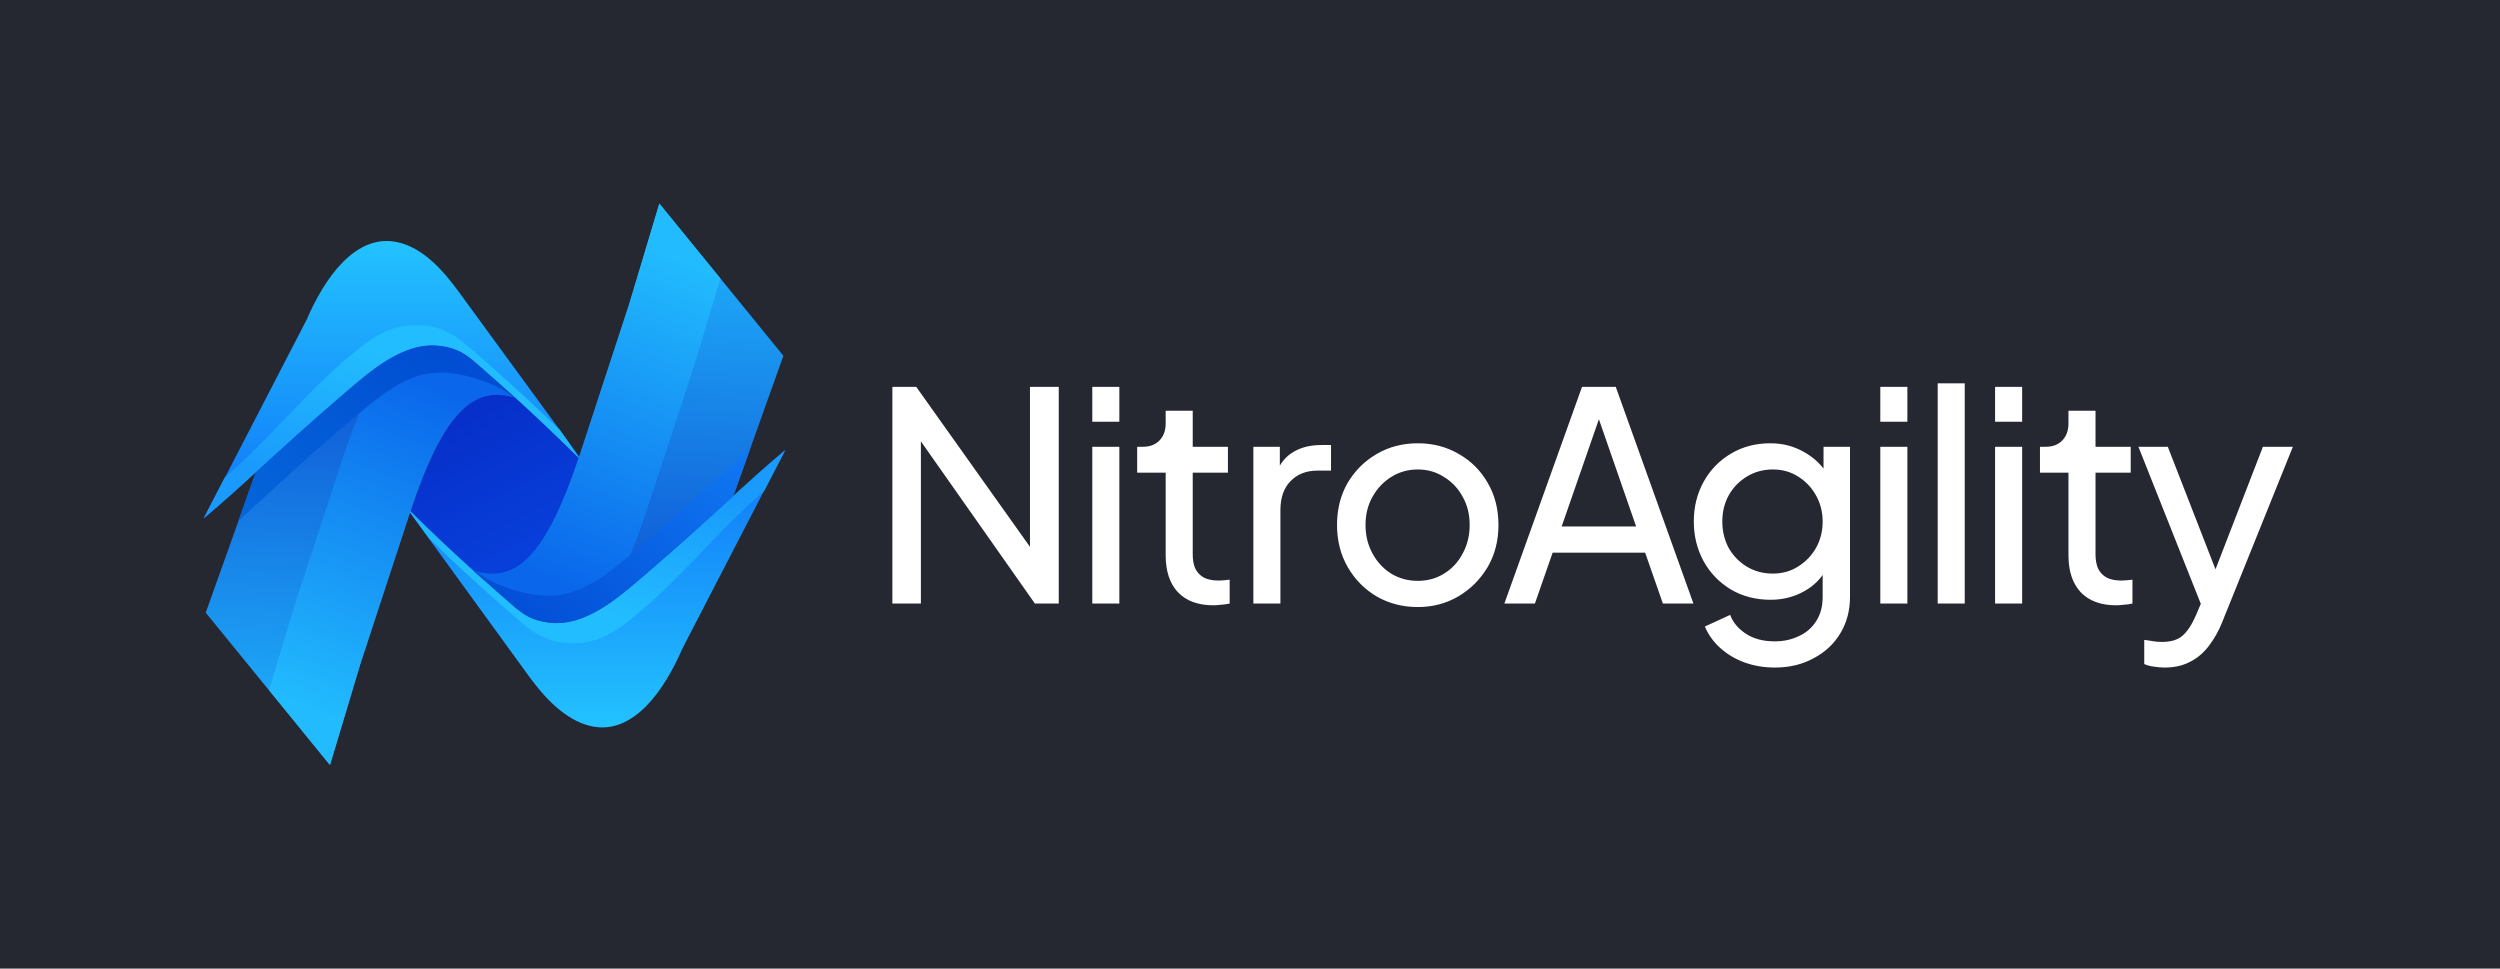 <svg width="1719" height="666" viewBox="0 0 1719 666" fill="none" xmlns="http://www.w3.org/2000/svg">
<rect width="1719" height="666" fill="#252831"/>
<path d="M281.937 352.415L281.995 352.297C304.157 285.287 324.978 263.187 355.072 273.883L355.131 273.883C366.795 284.578 381.259 298.169 399.339 316.31C402.371 320.801 405.404 325.292 408.378 329.842C422.376 346.21 437.131 369.315 458.127 376.642C477.606 383.438 488.571 364.706 500.76 353.36C511.725 343.138 520.939 335.751 520.939 335.751L516.332 345.619L475.973 432.011C463.726 457.775 440.397 508.534 405.404 498.962C387.616 494.116 373.677 478.575 363.237 464.275C336.118 426.87 309.056 389.643 281.937 352.415Z" fill="url(#paint0_linear_2017_124)"/>
<path d="M538.659 244.628C538.659 244.628 521.172 293.563 504.268 340.984V341.042C482.818 360.849 455.247 389.86 431.348 406.871C414.036 419.222 394.159 437.805 371.601 428.484C360.526 423.882 358.369 422.717 349.567 414.911C346.944 412.639 327.475 394.404 324.969 392.016C355.105 402.56 375.914 380.831 398.064 314.71L432.455 209.791L453.381 140L538.659 244.628Z" fill="url(#paint1_linear_2017_124)"/>
<path d="M141.462 421.276C141.462 421.276 158.949 372.341 175.853 324.921L175.853 324.862C197.304 305.055 224.875 276.044 248.774 259.033C266.086 246.683 285.962 228.099 308.521 237.42C319.596 242.022 321.752 243.187 330.554 250.994C333.177 253.266 352.646 271.5 355.152 273.888C325.017 263.344 304.207 285.074 282.057 351.194L247.666 456.113L226.74 525.904L141.462 421.276Z" fill="url(#paint2_linear_2017_124)"/>
<path d="M495.345 191.498L478.149 248.764L443.758 353.683C440.261 364.053 436.822 373.316 433.383 381.53C429.944 384.501 426.446 387.414 422.832 390.21C414.614 396.676 405.754 402.677 395.961 406.347C381.796 411.707 366.816 409.959 352.71 405.473C346.415 403.434 339.42 400.929 333.766 397.376C330.851 395.57 328.403 393.123 325.022 392.132C324.964 392.074 324.906 392.016 324.906 392.016C355.042 402.56 375.851 380.831 398.001 314.71L432.392 209.791L453.376 140L495.345 191.498Z" fill="url(#paint3_linear_2017_124)"/>
<path d="M539.881 309.408L469.059 446.194C457.517 473.166 435.95 505.964 406.397 499.265C388.386 495.187 374.164 479.23 363.847 465.133C352.48 449.578 279.442 348.964 279.442 348.964C314.708 383.918 336.333 402.094 350.672 414.735C359.532 422.542 365.128 426.503 377.078 428.076C402.492 431.455 425.633 410.541 443.411 395.336C465.445 376.519 486.779 357.062 508.113 337.429C526.008 320.943 539.881 309.408 539.881 309.408Z" fill="url(#paint4_linear_2017_124)"/>
<path d="M539.999 309.468L525.543 337.431C521.754 340.751 517.674 344.48 513.302 348.499C491.968 368.132 467.751 396.916 443.53 417.631C425.751 432.836 411.235 445.169 385.821 441.79C373.93 440.159 364.722 433.612 355.862 425.805C342.98 414.445 324.211 398.541 294.949 370.054C286.322 358.17 280.26 349.898 279.619 349.024C314.884 383.919 336.451 402.153 350.791 414.737C359.651 422.543 365.247 426.504 377.196 428.135C402.61 431.514 425.693 410.542 443.53 395.337C465.563 376.521 486.897 357.121 508.231 337.489C526.126 321.002 539.999 309.468 539.999 309.468Z" fill="url(#paint5_linear_2017_124)"/>
<path d="M140.116 356.453L210.938 219.668C222.479 192.695 244.046 159.897 273.599 166.596C291.611 170.674 305.309 186.811 315.626 200.909C326.993 216.464 401.312 318.152 401.312 318.152C366.047 283.198 343.664 263.768 329.324 251.126C320.464 243.32 314.869 239.358 302.919 237.785C277.505 234.407 254.364 255.32 236.585 270.525C214.552 289.342 193.218 308.8 171.884 328.432C153.989 344.918 140.116 356.453 140.116 356.453Z" fill="url(#paint6_linear_2017_124)"/>
<path d="M325.201 392.191C325.9 392.832 326.541 393.414 327.182 393.997C326.483 393.414 325.725 392.774 325.026 392.133C325.084 392.133 325.142 392.191 325.201 392.191Z" fill="#FF5215"/>
<path d="M354.928 273.672C354.229 273.031 353.588 272.449 352.946 271.866C353.646 272.449 354.404 273.09 355.103 273.73C355.045 273.73 354.987 273.672 354.928 273.672Z" fill="#FF5215"/>
<path d="M516.099 307.661C512.31 318.38 508.289 329.682 504.267 340.984C484.215 359.393 464.105 377.568 443.412 395.278C425.575 410.483 402.493 431.455 377.078 428.077C365.129 426.445 359.533 422.484 350.673 414.678C342.105 407.163 333.536 399.706 325.026 392.132C328.406 393.123 330.855 395.628 333.769 397.434C339.423 400.929 346.418 403.434 352.713 405.473C366.819 410.017 381.8 411.707 395.906 406.405C405.757 402.677 414.559 396.735 422.836 390.268C428.432 385.899 433.736 381.239 439.157 376.695C461.19 357.878 482.524 338.479 503.858 318.846C508.23 314.768 512.31 311.04 516.099 307.661Z" fill="url(#paint7_linear_2017_124)"/>
<path d="M163.899 358.201C167.687 347.482 171.709 336.18 175.731 324.879C195.783 306.47 215.893 288.294 236.586 270.584C254.422 255.379 277.505 234.407 302.92 237.786C314.869 239.417 320.465 243.378 329.325 251.185C337.893 258.7 346.462 266.157 354.972 273.73C351.591 272.739 349.143 270.234 346.229 268.429C340.575 264.933 333.58 262.428 327.285 260.389C313.178 255.845 298.198 254.156 284.092 259.457C274.241 263.185 265.439 269.128 257.162 275.594C251.566 279.963 246.262 284.624 240.841 289.168C218.807 307.984 197.473 327.384 176.139 347.016C171.768 351.094 167.687 354.822 163.899 358.201Z" fill="url(#paint8_linear_2017_124)"/>
<path d="M325.201 392.191C325.9 392.832 326.541 393.414 327.182 393.997C326.483 393.414 325.725 392.774 325.026 392.133C325.084 392.133 325.142 392.191 325.201 392.191Z" fill="#4E4EB5"/>
<path d="M354.928 273.672C354.229 273.031 353.588 272.449 352.946 271.866C353.646 272.449 354.404 273.09 355.103 273.73C355.045 273.73 354.987 273.672 354.928 273.672Z" fill="#4E4EB5"/>
<path d="M140 356.395L154.456 328.433C158.244 325.112 162.325 321.384 166.696 317.364C188.03 297.732 212.248 268.947 236.469 248.232C254.248 233.027 268.764 220.695 294.178 224.073C306.069 225.705 315.277 232.252 324.137 240.058C337.019 251.418 355.788 267.322 385.05 295.809C393.677 307.693 397.385 314.088 398.026 314.962C362.761 280.066 343.547 263.71 329.208 251.127C320.348 243.32 314.752 239.359 302.803 237.728C277.389 234.349 254.306 255.321 236.469 270.526C214.436 289.343 193.102 308.742 171.768 328.374C153.873 344.861 140 356.395 140 356.395Z" fill="url(#paint9_linear_2017_124)"/>
<path d="M185.002 474.501L202.197 417.235L236.588 312.316C240.086 301.946 243.525 292.683 246.964 284.469C250.403 281.498 253.9 278.585 257.514 275.789C265.733 269.323 274.593 263.322 284.386 259.652C298.55 254.292 313.531 256.04 327.637 260.526C333.932 262.565 340.927 265.07 346.581 268.623C349.496 270.429 351.944 272.876 355.325 273.867C355.383 273.925 355.441 273.983 355.441 273.983C325.305 263.439 304.496 285.168 282.346 351.289L247.955 456.208L226.971 525.999L185.002 474.501Z" fill="url(#paint10_linear_2017_124)"/>
<path d="M613.6 415V266H630L715.6 386.4L708.2 387.2V266H728V415H711.6L626.4 293.8L633.2 293V415H613.6ZM751.056 415V307.2H769.656V415H751.056ZM751.056 290V266H769.656V290H751.056ZM834.317 416.2C823.784 416.2 815.651 413.2 809.917 407.2C804.317 401.2 801.517 392.733 801.517 381.8V325H781.917V307.2H785.917C790.717 307.2 794.517 305.733 797.317 302.8C800.117 299.867 801.517 296 801.517 291.2V282.4H820.117V307.2H844.317V325H820.117V381.2C820.117 384.8 820.651 387.933 821.717 390.6C822.917 393.267 824.851 395.4 827.517 397C830.184 398.467 833.717 399.2 838.117 399.2C839.051 399.2 840.184 399.133 841.517 399C842.984 398.867 844.317 398.733 845.517 398.6V415C843.784 415.4 841.851 415.667 839.717 415.8C837.584 416.067 835.784 416.2 834.317 416.2ZM861.814 415V307.2H880.014V327L878.014 324.2C880.547 318.067 884.414 313.533 889.614 310.6C894.814 307.533 901.147 306 908.614 306H915.214V323.6H905.814C898.214 323.6 892.081 326 887.414 330.8C882.747 335.467 880.414 342.133 880.414 350.8V415H861.814ZM974.936 417.4C964.536 417.4 955.136 415 946.736 410.2C938.336 405.267 931.669 398.533 926.736 390C921.803 381.467 919.336 371.8 919.336 361C919.336 350.2 921.736 340.6 926.536 332.2C931.469 323.8 938.136 317.133 946.536 312.2C954.936 307.267 964.403 304.8 974.936 304.8C985.336 304.8 994.736 307.267 1003.14 312.2C1011.54 317 1018.14 323.6 1022.94 332C1027.87 340.4 1030.34 350.067 1030.34 361C1030.34 371.933 1027.8 381.667 1022.74 390.2C1017.67 398.6 1010.94 405.267 1002.54 410.2C994.269 415 985.069 417.4 974.936 417.4ZM974.936 399.4C981.603 399.4 987.603 397.733 992.936 394.4C998.403 391.067 1002.67 386.467 1005.74 380.6C1008.94 374.733 1010.54 368.2 1010.54 361C1010.54 353.667 1008.94 347.2 1005.74 341.6C1002.67 335.867 998.403 331.333 992.936 328C987.603 324.533 981.603 322.8 974.936 322.8C968.136 322.8 962.003 324.533 956.536 328C951.203 331.333 946.936 335.867 943.736 341.6C940.536 347.2 938.936 353.667 938.936 361C938.936 368.2 940.536 374.733 943.736 380.6C946.936 386.467 951.203 391.067 956.536 394.4C962.003 397.733 968.136 399.4 974.936 399.4ZM1034.4 415L1087.8 266H1111L1164.4 415H1143.4L1131.2 380H1067.6L1055.4 415H1034.4ZM1073.8 362H1125L1096.6 280.2H1102.2L1073.8 362ZM1220.46 459C1212.86 459 1205.8 457.8 1199.26 455.4C1192.86 453 1187.33 449.667 1182.66 445.4C1178.13 441.267 1174.66 436.4 1172.26 430.8L1189.66 422.8C1191.53 427.867 1195.06 432.133 1200.26 435.6C1205.6 439.2 1212.26 441 1220.26 441C1226.4 441 1231.93 439.8 1236.86 437.4C1241.93 435.133 1245.93 431.667 1248.86 427C1251.8 422.467 1253.26 416.933 1253.26 410.4V386.2L1256.66 389.8C1252.93 397.133 1247.53 402.733 1240.46 406.6C1233.53 410.467 1225.86 412.4 1217.46 412.4C1207.33 412.4 1198.26 410.067 1190.26 405.4C1182.26 400.6 1176 394.133 1171.46 386C1166.93 377.733 1164.66 368.6 1164.66 358.6C1164.66 348.467 1166.93 339.333 1171.46 331.2C1176 323.067 1182.2 316.667 1190.06 312C1198.06 307.2 1207.13 304.8 1217.26 304.8C1225.66 304.8 1233.26 306.733 1240.06 310.6C1247 314.333 1252.53 319.533 1256.66 326.2L1253.86 331.2V307.2H1272.06V410.4C1272.06 419.733 1269.86 428.067 1265.46 435.4C1261.06 442.733 1254.93 448.467 1247.06 452.6C1239.33 456.867 1230.46 459 1220.46 459ZM1219.06 394.4C1225.46 394.4 1231.2 392.8 1236.26 389.6C1241.46 386.4 1245.6 382.133 1248.66 376.8C1251.73 371.333 1253.26 365.267 1253.26 358.6C1253.26 352.067 1251.73 346.067 1248.66 340.6C1245.6 335.133 1241.46 330.8 1236.26 327.6C1231.2 324.4 1225.46 322.8 1219.06 322.8C1212.53 322.8 1206.6 324.4 1201.26 327.6C1195.93 330.8 1191.73 335.133 1188.66 340.6C1185.73 345.933 1184.26 351.933 1184.26 358.6C1184.26 365.267 1185.73 371.333 1188.66 376.8C1191.73 382.133 1195.86 386.4 1201.06 389.6C1206.4 392.8 1212.4 394.4 1219.06 394.4ZM1292.9 415V307.2H1311.5V415H1292.9ZM1292.9 290V266H1311.5V290H1292.9ZM1332.36 415V263.6H1350.96V415H1332.36ZM1371.82 415V307.2H1390.42V415H1371.82ZM1371.82 290V266H1390.42V290H1371.82ZM1455.08 416.2C1444.55 416.2 1436.42 413.2 1430.68 407.2C1425.08 401.2 1422.28 392.733 1422.28 381.8V325H1402.68V307.2H1406.68C1411.48 307.2 1415.28 305.733 1418.08 302.8C1420.88 299.867 1422.28 296 1422.28 291.2V282.4H1440.88V307.2H1465.08V325H1440.88V381.2C1440.88 384.8 1441.42 387.933 1442.48 390.6C1443.68 393.267 1445.62 395.4 1448.28 397C1450.95 398.467 1454.48 399.2 1458.88 399.2C1459.82 399.2 1460.95 399.133 1462.28 399C1463.75 398.867 1465.08 398.733 1466.28 398.6V415C1464.55 415.4 1462.62 415.667 1460.48 415.8C1458.35 416.067 1456.55 416.2 1455.08 416.2ZM1488.38 459C1485.98 459 1483.58 458.8 1481.18 458.4C1478.78 458.133 1476.51 457.533 1474.38 456.6V440C1475.85 440.133 1477.65 440.4 1479.78 440.8C1482.05 441.2 1484.25 441.4 1486.38 441.4C1492.65 441.4 1497.38 440 1500.58 437.2C1503.91 434.4 1507.05 429.667 1509.98 423L1516.78 406.8L1516.38 423L1470.38 307.2H1490.58L1526.38 399.2H1520.38L1555.98 307.2H1576.58L1527.98 427.8C1525.71 433.533 1522.78 438.8 1519.18 443.6C1515.71 448.4 1511.45 452.133 1506.38 454.8C1501.31 457.6 1495.31 459 1488.38 459Z" fill="white"/>
<defs>
<linearGradient id="paint0_linear_2017_124" x1="264.668" y1="156.885" x2="455.007" y2="533.466" gradientUnits="userSpaceOnUse">
<stop stop-color="#071BB3"/>
<stop offset="1" stop-color="#0859F7"/>
</linearGradient>
<linearGradient id="paint1_linear_2017_124" x1="511.19" y1="157.267" x2="486.613" y2="549.408" gradientUnits="userSpaceOnUse">
<stop stop-color="#1FB3FD"/>
<stop offset="0.292" stop-color="#1888EA"/>
<stop offset="1" stop-color="#0725BE"/>
</linearGradient>
<linearGradient id="paint2_linear_2017_124" x1="168.931" y1="508.637" x2="193.508" y2="116.497" gradientUnits="userSpaceOnUse">
<stop stop-color="#1FB3FD"/>
<stop offset="0.292" stop-color="#1888EA"/>
<stop offset="1" stop-color="#0725BE"/>
</linearGradient>
<linearGradient id="paint3_linear_2017_124" x1="495.345" y1="186.569" x2="410.211" y2="409.699" gradientUnits="userSpaceOnUse">
<stop stop-color="#22BCFE"/>
<stop offset="1" stop-color="#0A67EB"/>
</linearGradient>
<linearGradient id="paint4_linear_2017_124" x1="409.662" y1="309.408" x2="409.662" y2="500.147" gradientUnits="userSpaceOnUse">
<stop stop-color="#0F76F9"/>
<stop offset="1" stop-color="#23C2FE"/>
</linearGradient>
<linearGradient id="paint5_linear_2017_124" x1="409.809" y1="309.468" x2="375.779" y2="407.606" gradientUnits="userSpaceOnUse">
<stop stop-color="#199AFC"/>
<stop offset="1" stop-color="#22BDFE"/>
</linearGradient>
<linearGradient id="paint6_linear_2017_124" x1="270.337" y1="356.453" x2="270.337" y2="165.714" gradientUnits="userSpaceOnUse">
<stop stop-color="#0F76F9"/>
<stop offset="1" stop-color="#23C2FE"/>
</linearGradient>
<linearGradient id="paint7_linear_2017_124" x1="386.812" y1="489.292" x2="556.213" y2="257.476" gradientUnits="userSpaceOnUse">
<stop stop-color="#0047D1"/>
<stop offset="1" stop-color="#1587FD"/>
</linearGradient>
<linearGradient id="paint8_linear_2017_124" x1="293.186" y1="176.571" x2="123.784" y2="408.386" gradientUnits="userSpaceOnUse">
<stop stop-color="#0047D1"/>
<stop offset="1" stop-color="#066FDC"/>
</linearGradient>
<linearGradient id="paint9_linear_2017_124" x1="270.189" y1="356.395" x2="304.219" y2="258.257" gradientUnits="userSpaceOnUse">
<stop stop-color="#199AFC"/>
<stop offset="1" stop-color="#22BDFE"/>
</linearGradient>
<linearGradient id="paint10_linear_2017_124" x1="185.002" y1="479.43" x2="270.136" y2="256.3" gradientUnits="userSpaceOnUse">
<stop stop-color="#22BCFE"/>
<stop offset="1" stop-color="#0A67EB"/>
</linearGradient>
</defs>
</svg>
